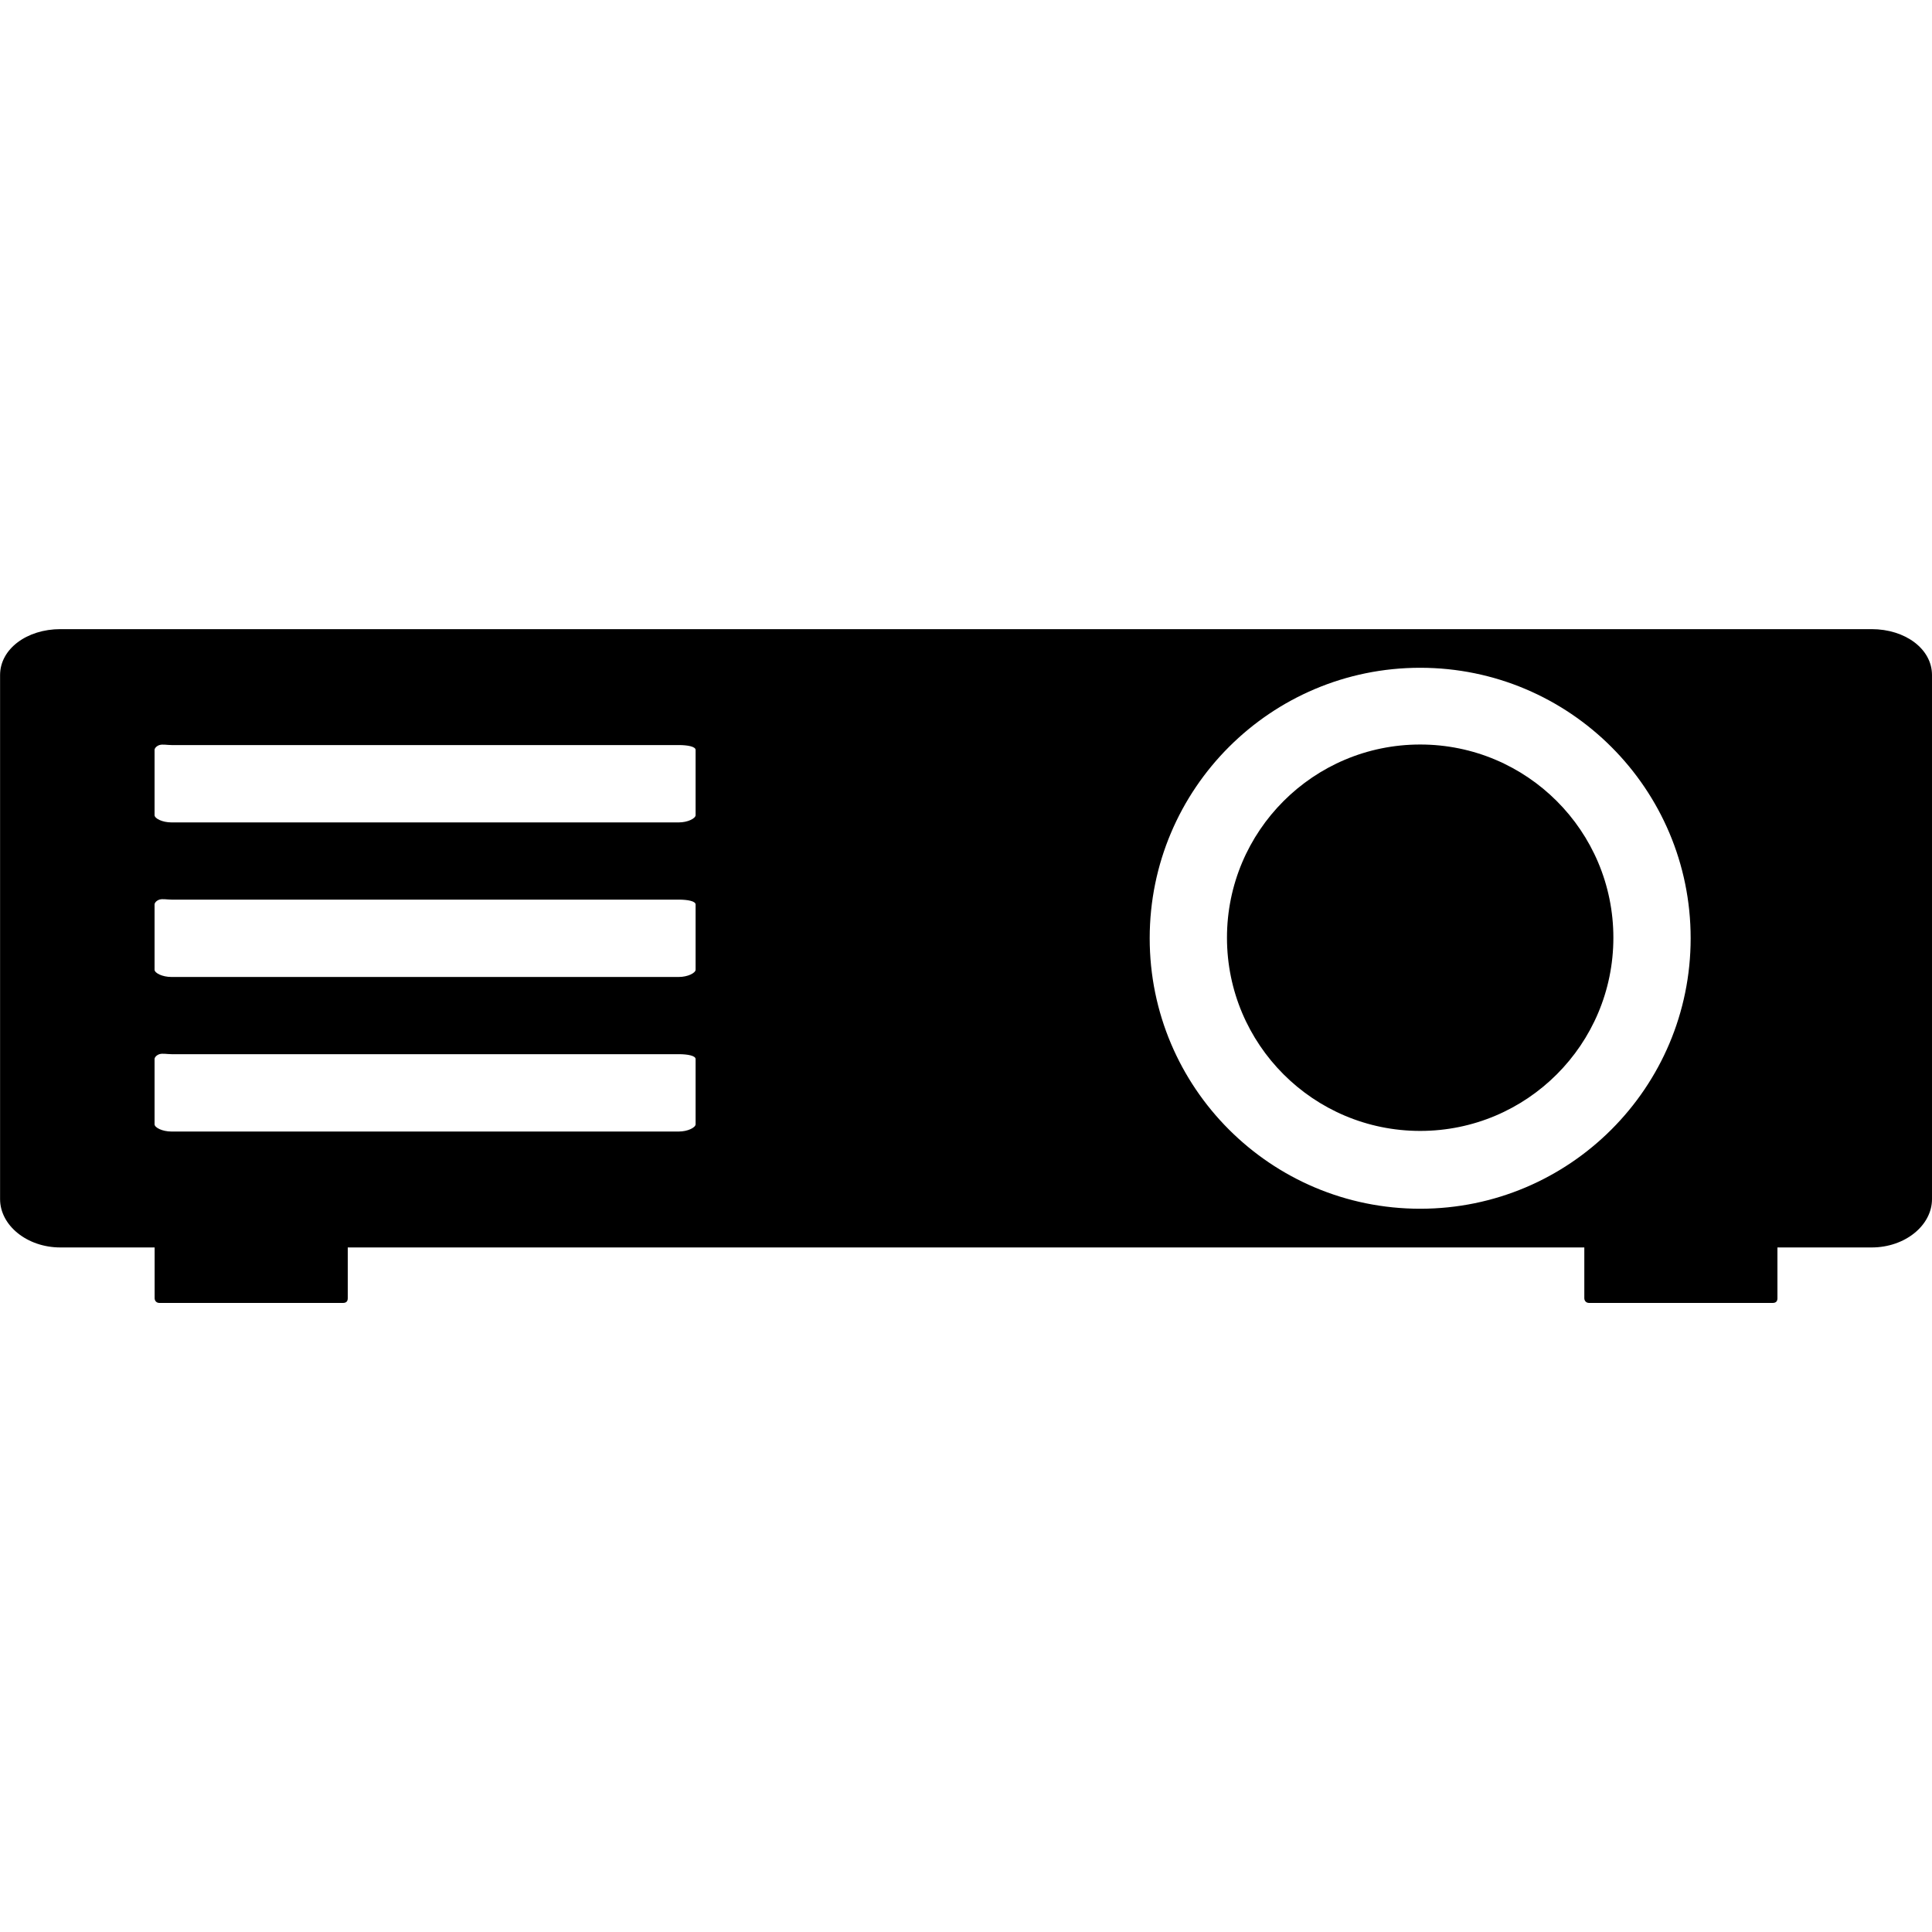 <?xml version="1.0" encoding="UTF-8" standalone="no"?>
<!-- Created with Inkscape (http://www.inkscape.org/) -->
<!-- icons-mk created by Matthias Kuhnel (2019), reuseIT, https://reuseproject.org -->

<svg
   xmlns:dc="http://purl.org/dc/elements/1.1/"
   xmlns:cc="http://creativecommons.org/ns#"
   xmlns:rdf="http://www.w3.org/1999/02/22-rdf-syntax-ns#"
   xmlns:svg="http://www.w3.org/2000/svg"
   xmlns="http://www.w3.org/2000/svg"
   version="1.1"
   width="25"
   height="25"
   id="svg">
  <defs
     id="defs" />
  <g
     transform="translate(0,-1027.362)"
     id="icons-mk">
    <path
       d="m 20.877,1039.496 c 0,1.381 -1.119,2.5 -2.5,2.5 -1.381,0 -2.5,-1.119 -2.5,-2.5 0,-1.381 1.119,-2.5 2.5,-2.5 1.381,0 2.5,1.119 2.5,2.5 z m -20.095,-3.993 c -0.434,0 -0.781,0.256 -0.781,0.594 l 0,6.782 c 0,0.338 0.347,0.625 0.781,0.625 l 1.219,0 0,0.656 c 0,0.034 0.023,0.062 0.062,0.062 l 2.375,0 c 0.05,0 0.062,-0.029 0.062,-0.062 l 0,-0.656 16.001,0 0,0.656 c 0,0.034 0.023,0.062 0.062,0.062 l 2.375,0 c 0.05,0 0.062,-0.029 0.062,-0.062 l 0,-0.656 1.219,0 c 0.434,0 0.781,-0.287 0.781,-0.625 l 0,-6.782 c 0,-0.338 -0.347,-0.594 -0.781,-0.594 l -23.439,0 z m 17.595,0.5 c 1.933,0 3.5,1.567 3.5,3.5 0,1.933 -1.567,3.5 -3.5,3.5 -1.933,0 -3.5,-1.567 -3.5,-3.5 0,-1.933 1.567,-3.5 3.5,-3.5 z m -16.314,1 c 0.04,-0.013 0.099,0 0.156,0 l 6.563,0 c 0.119,0 0.219,0.02 0.219,0.063 l 0,0.844 c 0,0.042 -0.1,0.094 -0.219,0.094 l -6.563,0 c -0.119,0 -0.219,-0.051 -0.219,-0.094 l 0,-0.844 c 0,-0.021 0.023,-0.049 0.062,-0.063 z m 0,2 c 0.04,-0.013 0.099,0 0.156,0 l 6.563,0 c 0.119,0 0.219,0.02 0.219,0.063 l 0,0.844 c 0,0.042 -0.1,0.094 -0.219,0.094 l -6.563,0 c -0.119,0 -0.219,-0.051 -0.219,-0.094 l 0,-0.844 c 0,-0.021 0.023,-0.049 0.062,-0.063 z m 0,2 c 0.04,-0.013 0.099,0 0.156,0 l 6.563,0 c 0.119,0 0.219,0.02 0.219,0.063 l 0,0.844 c 0,0.042 -0.1,0.094 -0.219,0.094 l -6.563,0 c -0.119,0 -0.219,-0.051 -0.219,-0.094 l 0,-0.844 c 0,-0.021 0.023,-0.049 0.062,-0.063 z"
       id="beamer"
       style="fill:#000000;fill-opacity:1;stroke:none" />
  </g>
</svg>

